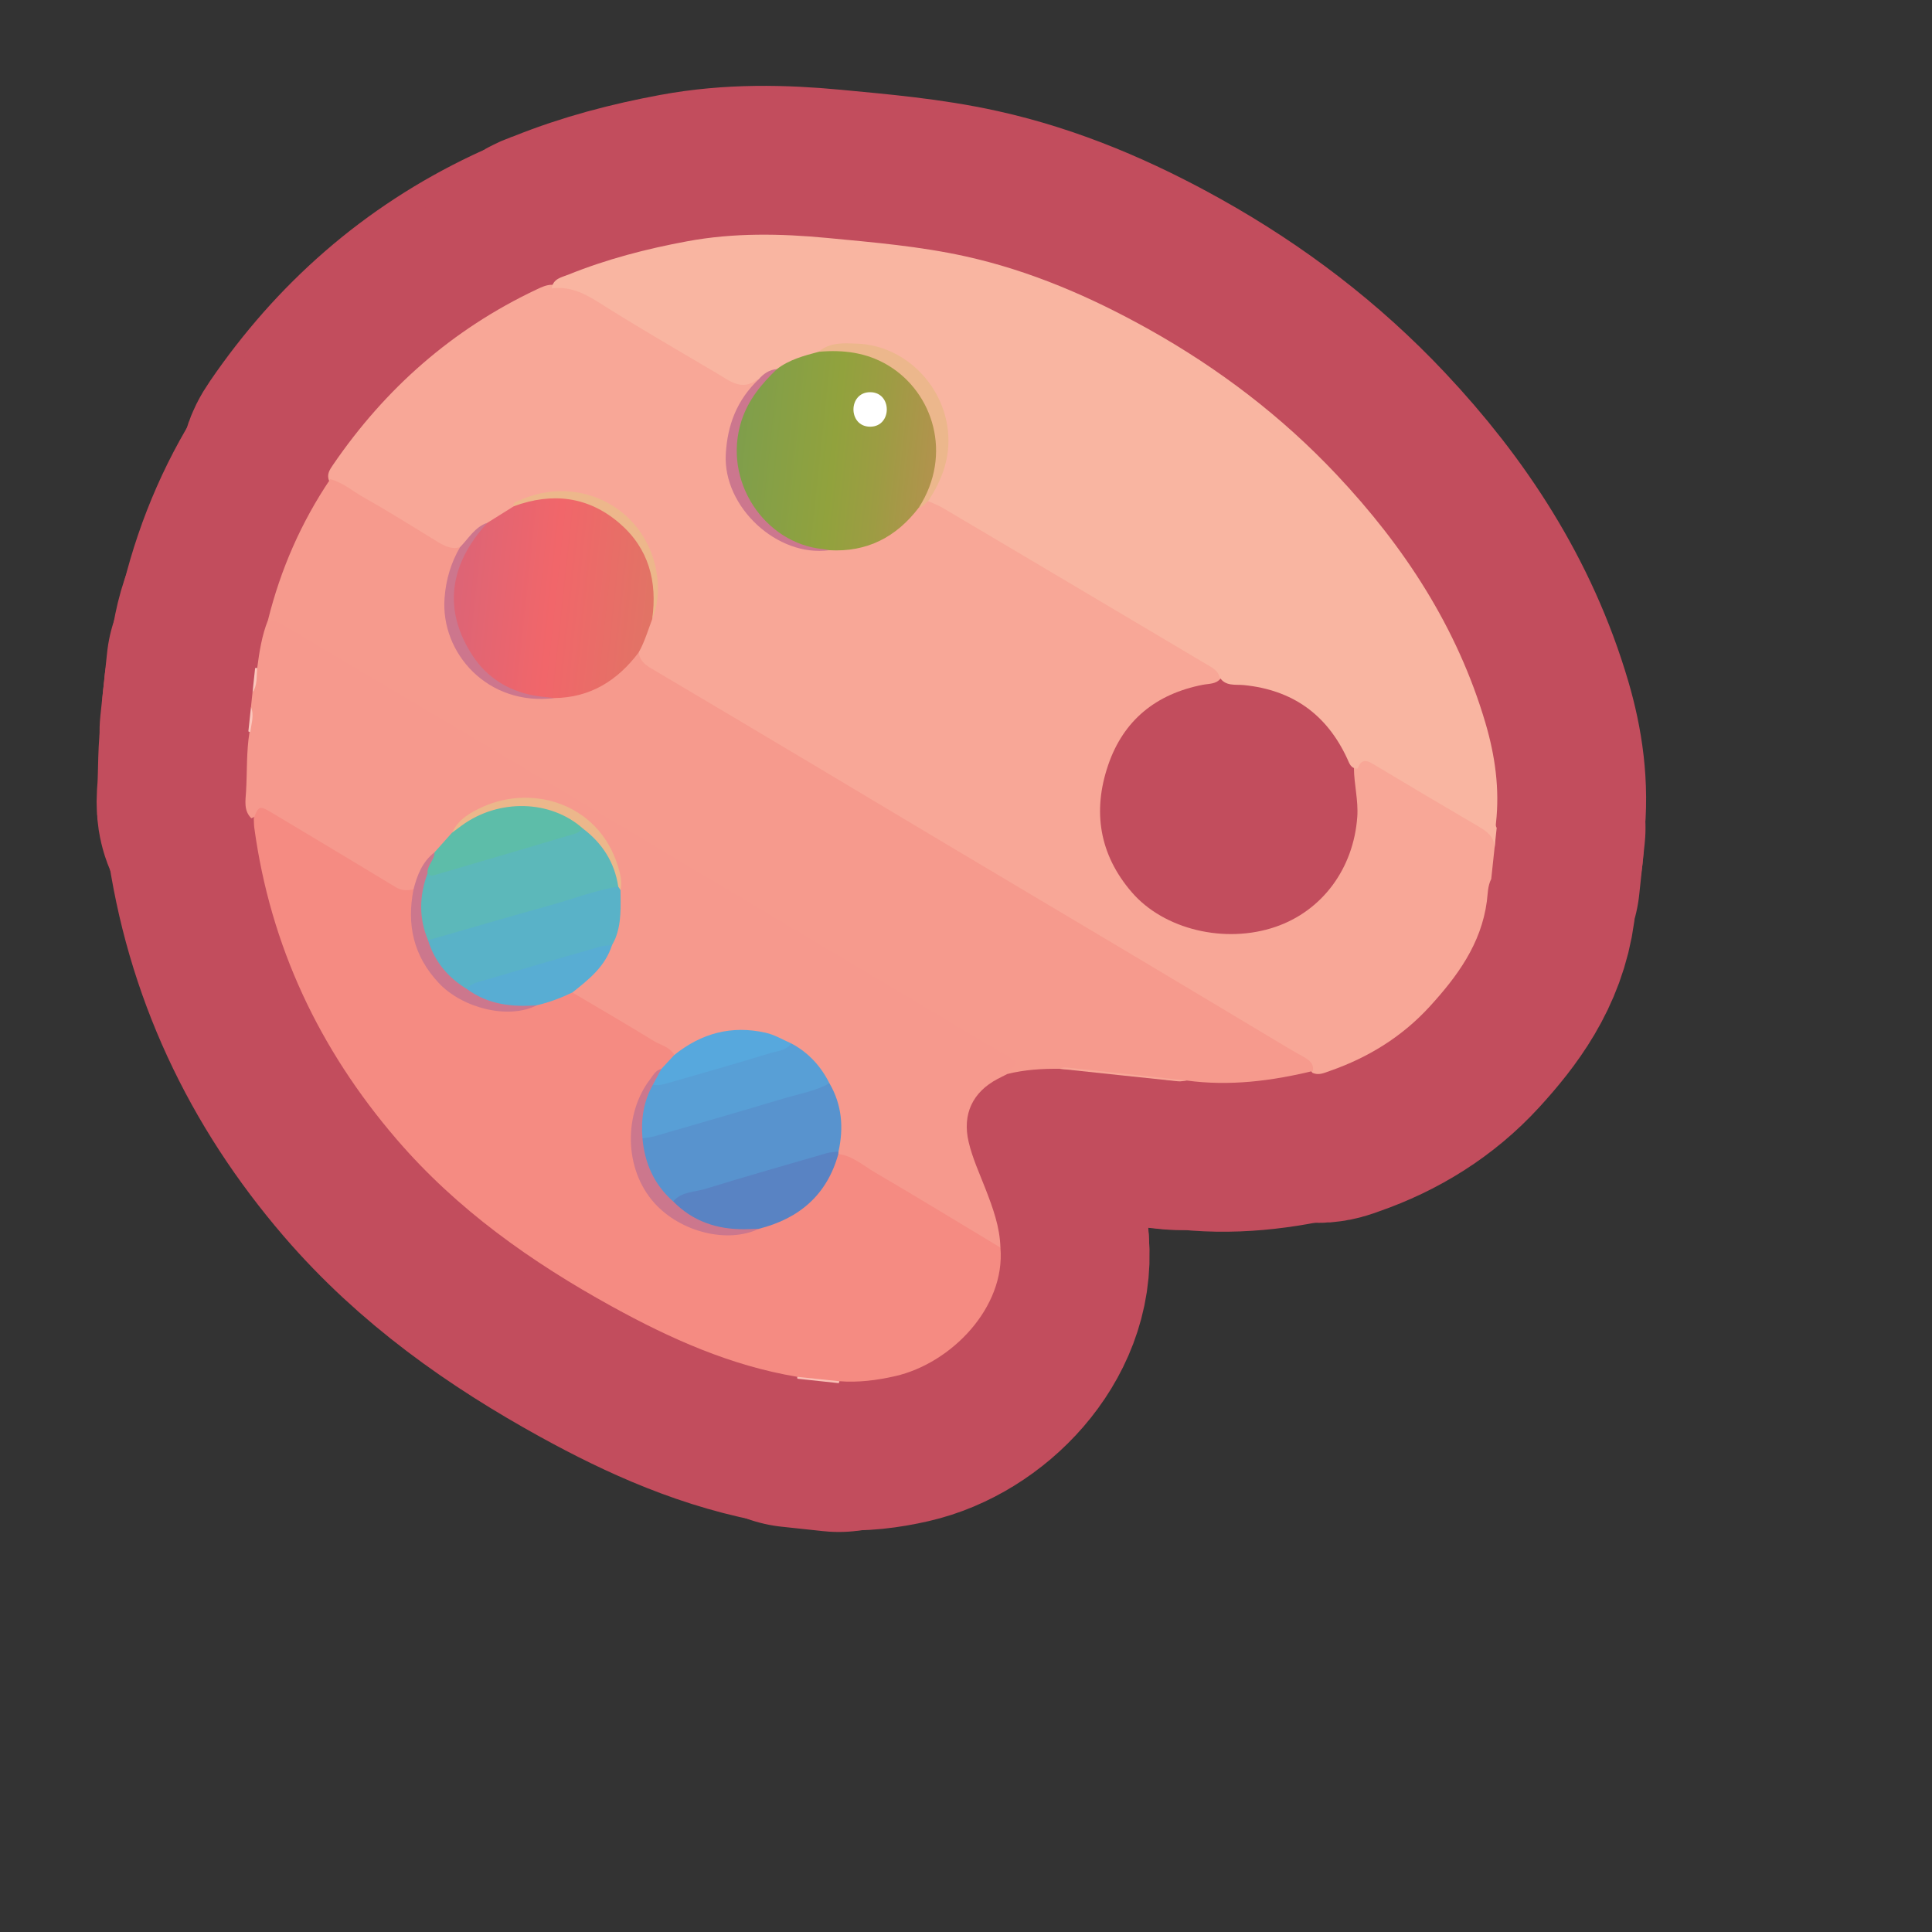 <?xml version="1.0" encoding="UTF-8"?>
<svg id="Pattern" xmlns="http://www.w3.org/2000/svg" width="280" height="280" xmlns:xlink="http://www.w3.org/1999/xlink" viewBox="0 0 280 280">
  <rect x="0" y="0" width="280" height="280" fill="#333333" stroke="none"/>
  <defs>
    <linearGradient id="C4" x1="100.491" y1="65.864" x2="130.781" y2="65.864" gradientTransform="translate(13.251 -12.712) rotate(6.1)" gradientUnits="userSpaceOnUse">
      <stop offset="0" stop-color="#7e9e4c"/>
      <stop offset=".488" stop-color="#91a23d"/>
      <stop offset=".713" stop-color="#9d9c43"/>
      <stop offset="1" stop-color="#b4924e"/>
    </linearGradient>
    <linearGradient id="AC78" x1="62.112" y1="91.47" x2="91.848" y2="91.47" gradientTransform="translate(13.251 -12.712) rotate(6.1)" gradientUnits="userSpaceOnUse">
      <stop offset="0" stop-color="#dc6476"/>
      <stop offset=".5" stop-color="#f1666a"/>
      <stop offset="1" stop-color="#e17465"/>
    </linearGradient>
  </defs>
  <a xlink:href="https://www.notion.so/dmmnotes/images-d907be08547d4f08987667c1222a60f1?pvs=4">
    <g>
      <g>
        <path d="M216.61,122.803l-.49,4.588c-.526,1.017-.493,2.175-.636,3.247-.821,6.179-4.312,10.903-8.317,15.275-3.965,4.327-8.868,7.36-14.427,9.291-.825.286-1.65.705-2.556.26-.486-.845-1.25-1.365-2.071-1.856-11.961-7.152-23.933-14.286-35.911-21.409-13.045-7.756-26.071-15.543-39.118-23.295-6.244-3.71-12.508-7.386-18.71-11.168-1.265-.771-2.293-1.678-2.339-3.3.391-1.724,1.268-3.274,1.761-4.962,1.971-4.602,1.054-8.791-1.97-12.571-3.682-4.603-9.914-6.299-15.138-4.276-.675.261-1.288.584-1.779,1.119-1.288.97-2.634,1.853-4.053,2.623-1.825.597-2.634,2.456-4.194,3.384-1.001.423-1.982.316-2.883-.229-5.142-3.105-10.374-6.06-15.464-9.251-.251-.157-.461-.366-.624-.617-.385-.905.112-1.614.573-2.289,7.566-11.065,17.289-19.633,29.438-25.385.744-.352,1.493-.727,2.355-.712,3.803-.878,6.459,1.591,9.342,3.279,5.387,3.155,10.733,6.379,16.1,9.566,1.035.615,2.017,1.199,3.275.523.412-.221.93-.095,1.283.32.227.803-.453,1.174-.846,1.629-5.108,5.922-4.358,16.293,3.3,20.867,2.331,1.393,4.838,2.1,7.582,1.601,4.841.248,8.787-1.54,11.909-5.218.265-.313.573-.586.923-.808.581-.239,1.017-.772,1.683-.84,1.568.022,2.789.932,4.039,1.681,12.158,7.282,24.369,14.476,36.519,21.773.963.578,2.218,1.101,1.742,2.679-.668.854-1.69.748-2.594.924-6.76,1.32-11.497,5.12-13.721,11.658-2.279,6.698-1.26,12.958,3.421,18.394,4.691,5.449,13.556,7.526,20.847,5.028,6.766-2.318,11.305-8.446,11.844-15.938.171-2.372-.46-4.679-.484-7.033.822-1.697,1.51-1.972,3.188-1.233,1.842.811,3.459,2.014,5.184,3.028,3.199,1.879,6.362,3.822,9.586,5.657,1.601.911,2.714,1.997,2.432,3.996Z" fill="none" stroke="#c24d5d" stroke-linecap="round" stroke-linejoin="round" stroke-width="43.134"/>
        <path d="M109.93,54.995c-.059-.002-.138-.031-.174-.003-2.239,1.74-4.018.197-5.815-.865-5.781-3.413-11.599-6.77-17.267-10.362-2.128-1.348-4.184-2.289-6.712-1.966.174-1.427,1.448-1.608,2.422-2.002,5.554-2.243,11.314-3.736,17.206-4.828,6.752-1.251,13.509-1.128,20.282-.484,6.702.638,13.429,1.206,20.013,2.659,9.418,2.079,18.196,5.878,26.585,10.566,10.125,5.659,19.27,12.614,27.235,21.075,9.815,10.426,17.494,22.14,21.577,35.999,1.397,4.741,2.081,9.568,1.524,14.519-.027.236-.047.468.106.675l-.302,2.823c-.068-1.546-1.102-2.302-2.314-3.01-5.139-3.005-10.259-6.042-15.362-9.106-1.077-.647-1.752-.51-2.157.697-1.006.061-1.219-.766-1.523-1.424-2.964-6.418-7.937-9.967-14.986-10.67-1.213-.121-2.659.223-3.51-1.128-.232-.972-1.05-1.38-1.801-1.827-6.286-3.741-12.579-7.469-18.871-11.2-6.495-3.851-12.987-7.707-19.492-11.543-.656-.387-1.386-.648-2.082-.968-.33-.649.111-1.12.377-1.632,2.508-4.823,2.589-9.707-.315-14.293-2.84-4.486-7.245-6.409-12.519-6.254-1.099.032-2.226.245-3.15.972-1.98.892-4.122,1.404-6.005,2.535-1.083.082-1.87,1.01-2.97,1.045Z" fill="none" stroke="#c24d5d" stroke-linecap="round" stroke-linejoin="round" stroke-width="43.134"/>
        <path d="M37.275,96.806c.315-2.353.671-4.697,1.558-6.922,1.066-.866,2.008-.239,2.937.271,3.679,2.019,7.239,4.241,10.842,6.389,11.976,7.144,23.96,14.276,35.946,21.404,8.988,5.345,17.975,10.693,26.949,16.062,10.089,6.037,20.227,11.994,30.288,18.079.303.183.622.344.911.549,1.448,1.027,1.396,1.711-.174,2.529-.209.109-.355.309-.524.475-.47.238-.943.47-1.41.715-3.653,1.917-5.155,5.134-4.215,9.143.554,2.359,1.574,4.559,2.446,6.81,1.063,2.745,2.084,5.508,2.159,8.506-.681.346-1.262.036-1.825-.298-7.097-4.212-14.148-8.502-21.291-12.637-.206-.119-.377-.281-.532-.462-.111-.152-.184-.322-.224-.506-.224-.877-.067-1.754-.009-2.634.156-2.344-.371-4.559-1.308-6.69-1.428-2.391-3.157-4.496-5.625-5.897-4.409-1.896-8.803-2.386-13.228-.008-1.015.545-1.807,1.567-3.108,1.543-2.206-.747-4.026-2.191-6.007-3.344-2.446-1.423-4.923-2.794-7.291-4.346-.638-.418-1.331-.782-1.67-1.53-.161-1.22.791-1.749,1.535-2.362,1.702-1.402,3.06-3.041,3.813-5.139.949-2.404,1.022-4.925,1.003-7.457.552-3.398-1.022-6.09-3.116-8.442-4.13-4.64-11.532-5.75-16.931-2.677-1.227.698-2.332,1.592-3.01,2.893-.716,1.218-1.757,2.146-2.775,3.095-1.188.9-1.892,2.129-2.386,3.502-.213.594-.321,1.239-.819,1.697-1.341.982-2.557.425-3.778-.292-5.245-3.081-10.458-6.215-15.68-9.335-1.362-.814-2.617-1.763-4.299-.897-1.132-1.103-.848-2.557-.77-3.848.175-2.879.034-5.778.503-8.639.03-1.214.468-2.404.21-3.635l.226-2.118c.566-1.117.201-2.413.678-3.547Z" fill="none" stroke="#c24d5d" stroke-linecap="round" stroke-linejoin="round" stroke-width="43.134"/>
        <path d="M115.568,199.815c-.026-.09-.036-.182-.03-.276,1.561-1.055,4.784-.718,6.113.641-.02.095-.048.187-.083.277l-6-.641Z" fill="none" stroke="#c24d5d" stroke-linecap="round" stroke-linejoin="round" stroke-width="43.134"/>
        <path d="M37.275,96.806c-.121,1.202.07,2.465-.678,3.547l.377-3.529c.099-.027.199-.033.301-.018Z" fill="none" stroke="#c24d5d" stroke-linecap="round" stroke-linejoin="round" stroke-width="43.134"/>
        <path d="M36.28,106.084c-.102-.006-.197-.034-.285-.084l.377-3.529c.505,1.218.037,2.411-.092,3.613Z" fill="none" stroke="#c24d5d" stroke-linecap="round" stroke-linejoin="round" stroke-width="43.134"/>
        <path d="M146.008,155.642c.061-.226.056-.593.193-.658,1.978-.93.817-1.338-.241-1.956-4.636-2.709-9.237-5.478-13.852-8.224-10.851-6.459-21.705-12.91-32.551-19.378-7.501-4.473-14.981-8.982-22.485-13.45-9.024-5.373-18.065-10.718-27.097-16.078-2.893-1.716-5.793-3.421-8.664-5.174-.779-.476-1.565-.815-2.477-.84,1.82-7.338,4.8-14.164,9.028-20.438,1.865.482,3.298,1.78,4.928,2.691,3.592,2.007,7.069,4.219,10.587,6.358,1.021.62,2.042,1.185,3.301.798.512.601.053,1.086-.177,1.611-3.075,7.023-.877,14.524,5.534,18.294,2.551,1.5,5.355,1.622,8.211,1.289,4.271-.126,7.789-1.83,10.618-5.021.435-.49.807-1.209,1.692-.894.165,1.002.735,1.652,1.614,2.171,8.025,4.743,16.034,9.514,24.041,14.287,5.981,3.565,11.949,7.151,17.931,10.714,9.377,5.586,18.766,11.153,28.141,16.743,7.501,4.472,14.987,8.968,22.483,13.45.708.424,1.432.822,2.151,1.227.804.452,1.514.964,1.37,2.048-6.029,1.464-12.112,2.225-18.315,1.385-1.771.182-3.496-.255-5.241-.404-4.386-.374-8.743-1.053-13.143-1.294-2.554-.031-5.089.13-7.58.745Z" fill="none" stroke="#c24d5d" stroke-linecap="round" stroke-linejoin="round" stroke-width="43.134"/>
        <path d="M112.598,53.493c1.792-1.384,3.927-1.941,6.057-2.509,5.561-1.819,11.741.61,15.303,6.013,3.329,5.05,3.227,11.603-.248,16.109-.146.189-.292.369-.533.438-3.266,4.297-7.525,6.513-12.991,6.196-11.119.007-17.266-11.679-12.536-20.889,1.125-2.191,2.651-4.172,4.948-5.359Z" fill="none" stroke="#c24d5d" stroke-linecap="round" stroke-linejoin="round" stroke-width="43.134"/>
        <path d="M92.554,94.571c-3.059,4.051-6.973,6.522-12.185,6.597-9.348.249-14.513-5.964-15.115-12.703-.455-5.093,1.092-9.535,5.395-12.706,1.277-.799,2.554-1.598,3.831-2.397,3.426-2.06,7.108-2.104,10.729-.917,7.452,2.442,11.201,9.582,9.307,17.303-.611,1.625-1.101,3.3-1.963,4.823Z" fill="none" stroke="#c24d5d" stroke-linecap="round" stroke-linejoin="round" stroke-width="43.134"/>
        <path d="M133.177,73.544c4.925-7.685,2.069-16.662-4.457-20.588-3.127-1.881-6.519-2.289-10.065-1.972,1.626-1.435,3.679-1.247,5.556-1.181,6.83.24,12.512,5.915,13.177,12.707.372,3.807-.849,7.046-2.876,10.112-.446.307-.714.869-1.335.922Z" fill="none" stroke="#c24d5d" stroke-linecap="round" stroke-linejoin="round" stroke-width="43.134"/>
        <path d="M112.598,53.493c-2.22,2.133-4.136,4.42-5.126,7.456-2.842,8.722,3.36,17.852,11.846,18.633.292.027.579.104.868.157-7.576,1.054-15.396-6.305-15.002-13.869.225-4.305,1.642-7.914,4.746-10.876.71-.818,1.546-1.415,2.667-1.502Z" fill="none" stroke="#c24d5d" stroke-linecap="round" stroke-linejoin="round" stroke-width="43.134"/>
        <path d="M70.65,75.758c-5.648,6.124-6.437,12.8-2.103,19.34,2.036,3.073,5.016,4.95,8.66,5.67,1.041.206,2.109.27,3.164.399-9.706,1.222-16.558-6.556-15.941-14.523.206-2.652.919-5.078,2.247-7.352,1.248-1.264,2.144-2.923,3.973-3.534Z" fill="none" stroke="#c24d5d" stroke-linecap="round" stroke-linejoin="round" stroke-width="43.134"/>
        <path d="M94.517,89.747c.774-5.452-.487-10.275-4.757-13.936-4.537-3.89-9.731-4.471-15.28-2.449-.201-.523.241-.575.538-.717,8.992-4.27,19.104,1.22,20.24,11.05.235,2.033.071,4.104-.741,6.052Z" fill="none" stroke="#c24d5d" stroke-linecap="round" stroke-linejoin="round" stroke-width="43.134"/>
        <path d="M121.651,200.179c-2.038-.214-4.075-.427-6.113-.641-9.631-1.608-18.399-5.535-26.855-10.196-11.659-6.426-22.436-14.032-31.19-24.215-11.221-13.052-18.293-28.007-20.634-45.122-.064-.464-.054-.938-.079-1.408.648-1.784.882-1.854,2.47-.899,6.048,3.637,12.115,7.243,18.146,10.908.857.521,1.661.453,2.534.293.761.554.639,1.356.51,2.098-1.185,6.851,4.105,13.751,11.797,15.02,1.678.277,3.529.139,5.109-.865,1.336-.564,2.766-.849,4.117-1.377.487-.19,1.009-.301,1.49.063,3.928,2.328,7.881,4.617,11.768,7.011,1.023.63,2.353.856,3.005,2.042.261,1.382-.876,1.891-1.636,2.639-1.688,1.072-2.699,2.701-3.203,4.532-2.806,10.182,3.012,17.088,11.764,18.371,1.665.244,3.416-.015,4.952-.928,3.382-1.096,6.595-2.429,8.805-5.46.809-1.11,1.367-2.312,1.895-3.551.24-.562.291-1.32,1.196-1.253,2.079.276,3.611,1.681,5.315,2.677,6.097,3.566,12.123,7.253,18.175,10.894.744,8.656-7.113,16.773-15.256,18.628-2.66.606-5.346.95-8.081.736Z" fill="none" stroke="#c24d5d" stroke-linecap="round" stroke-linejoin="round" stroke-width="43.134"/>
        <path d="M153.588,154.897c.498-.284,1.03-.178,1.552-.122,5.611.604,11.221,1.213,16.832,1.82-.402.043-.811.158-1.205.117-5.728-.593-11.453-1.206-17.179-1.815Z" fill="none" stroke="#c24d5d" stroke-linecap="round" stroke-linejoin="round" stroke-width="43.134"/>
        <path d="M120.205,156.99c1.825,3.116,2.083,6.44,1.319,9.9-1.939,1.513-4.369,1.726-6.605,2.398-5.766,1.734-11.53,3.484-17.346,5.056-.561.019-1.052-.189-1.429-.573-2.091-2.127-3.158-4.742-3.556-7.655-.064-.468.112-.926.42-1.308,1.783-1.265,3.958-1.448,5.963-2.067,6.186-1.911,12.427-3.643,18.631-5.499.86-.257,1.715-.39,2.604-.253Z" fill="none" stroke="#c24d5d" stroke-linecap="round" stroke-linejoin="round" stroke-width="43.134"/>
        <path d="M89.93,128.982c.015,2.384.163,4.784-.764,7.065-.13.32-.312.62-.47.929-.876.748-1.942,1.059-3.023,1.368-5.992,1.716-11.986,3.427-17.935,5.295-2.989-.54-6.343-4.833-5.88-7.52.532-.604,1.25-.852,1.997-1.072,7.594-2.241,15.21-4.406,22.797-6.673.934-.279,1.91-.753,2.907-.132.213.202.263.485.371.74Z" fill="none" stroke="#c24d5d" stroke-linecap="round" stroke-linejoin="round" stroke-width="43.134"/>
        <path d="M120.205,156.99c-2.025,1.145-4.313,1.517-6.499,2.172-6.275,1.881-12.571,3.695-18.863,5.518-.559.162-1.154.196-1.732.29-.673-.253-.801-.82-.77-1.432.116-2.317.505-4.556,1.957-6.468,6.737-2.143,13.472-4.304,20.384-5.849,2.476,1.315,4.272,3.281,5.524,5.769Z" fill="none" stroke="#c24d5d" stroke-linecap="round" stroke-linejoin="round" stroke-width="43.134"/>
        <path d="M97.567,174.122c1.214-1.451,3.073-1.331,4.652-1.818,5.833-1.799,11.706-3.471,17.57-5.169.556-.161,1.156-.167,1.736-.245-.009.118-.017.235-.026.353-1.641,5.928-5.649,9.348-11.482,10.834-3.977.915-7.754.613-11.174-1.843-.724-.52-1.454-1.045-1.276-2.113Z" fill="none" stroke="#c24d5d" stroke-linecap="round" stroke-linejoin="round" stroke-width="43.134"/>
        <path d="M62.98,123.519c.844-.946,1.688-1.891,2.532-2.837,3.415-3.679,7.637-5.02,12.543-4.245,1.913.302,3.778.81,5.394,1.978.579.419,1.173.798,1.274,1.587-.13,1.168-1.048,1.463-1.961,1.753-6.183,1.968-12.449,3.655-18.667,5.507-.893.266-1.887.508-2.488-.617-.184-1.323.873-2.102,1.372-3.126Z" fill="none" stroke="#c24d5d" stroke-linecap="round" stroke-linejoin="round" stroke-width="43.134"/>
        <path d="M67.685,143.346c.547-.814,1.473-.97,2.297-1.214,5.648-1.673,11.308-3.305,16.971-4.927.557-.16,1.161-.157,1.743-.23-.971,3.077-3.348,4.979-5.743,6.864-1.658.792-3.366,1.444-5.161,1.852-2.833.818-5.621.665-8.334-.471-.833-.349-1.824-.645-1.772-1.874Z" fill="none" stroke="#c24d5d" stroke-linecap="round" stroke-linejoin="round" stroke-width="43.134"/>
        <path d="M114.681,151.221c-.762,1.082-2.052,1.097-3.131,1.428-4.929,1.512-9.89,2.92-14.845,4.348-.673.194-1.366.362-2.082.206-.229-1.112.591-1.658,1.237-2.299.622-.67,1.243-1.34,1.865-2.01,3.91-3.138,8.276-4.344,13.237-3.223,1.347.304,2.486,1.019,3.719,1.55Z" fill="none" stroke="#c24d5d" stroke-linecap="round" stroke-linejoin="round" stroke-width="43.134"/>
        <path d="M67.685,143.346c3.032,2.233,6.49,2.629,10.106,2.346-4.083,2.101-10.777.435-14.21-3.237-3.674-3.929-4.654-8.439-3.652-13.554.531-2.069,1.279-4.016,3.051-5.381.01,1.135-1.116,1.892-1.02,3.056.371,1.383.26,2.792-.032,4.143-.407,1.88.798,3.691.108,5.548.954,3.101,2.888,5.42,5.649,7.08Z" fill="none" stroke="#c24d5d" stroke-linecap="round" stroke-linejoin="round" stroke-width="43.134"/>
        <path d="M84.48,120.08c-4.661-4.168-12.187-4.362-17.547-.451-.476.347-.947.701-1.42,1.053.908-1.952,2.696-2.955,4.49-3.762,7.435-3.345,17.422-.31,19.829,9.608.198.814.267,1.627.098,2.453-.109-.158-.218-.317-.328-.475-.33-.403-.753-.737-.901-1.272-.594-2.146-1.932-3.84-3.359-5.475-.43-.492-.798-1.005-.861-1.679Z" fill="none" stroke="#c24d5d" stroke-linecap="round" stroke-linejoin="round" stroke-width="43.134"/>
        <path d="M95.861,154.904c-.412.766-.824,1.533-1.237,2.299-1.364,2.422-1.745,5.035-1.513,7.767.318,3.619,1.691,6.724,4.456,9.151,2.842,2.893,6.357,4.064,10.339,4.026.703-.007,1.406-.045,2.11-.07-4.596,2.192-11.365.482-15.133-3.678-4.565-5.04-4.42-13.099-.669-17.973.452-.587.805-1.334,1.646-1.523Z" fill="none" stroke="#c24d5d" stroke-linecap="round" stroke-linejoin="round" stroke-width="43.134"/>
        <path d="M84.48,120.08c2.818,2.134,4.598,4.898,5.122,8.426-3.393.527-6.588,1.788-9.876,2.7-5.909,1.639-11.794,3.369-17.689,5.061-1.356-3.22-1.274-6.451-.076-9.691.377.498.872.29,1.303.164,6.746-1.972,13.489-3.955,20.225-5.962.367-.109.663-.459.992-.697Z" fill="none" stroke="#c24d5d" stroke-linecap="round" stroke-linejoin="round" stroke-width="43.134"/>
      </g>
      <g>
        <path d="M216.61,122.803l-.49,4.588c-.526,1.017-.493,2.175-.636,3.247-.821,6.179-4.312,10.903-8.317,15.275-3.965,4.327-8.868,7.36-14.427,9.291-.825.286-1.65.705-2.556.26-.486-.845-1.25-1.365-2.071-1.856-11.961-7.152-23.933-14.286-35.911-21.409-13.045-7.756-26.071-15.543-39.118-23.295-6.244-3.71-12.508-7.386-18.71-11.168-1.265-.771-2.293-1.678-2.339-3.3.391-1.724,1.268-3.274,1.761-4.962,1.971-4.602,1.054-8.791-1.97-12.571-3.682-4.603-9.914-6.299-15.138-4.276-.675.261-1.288.584-1.779,1.119-1.288.97-2.634,1.853-4.053,2.623-1.825.597-2.634,2.456-4.194,3.384-1.001.423-1.982.316-2.883-.229-5.142-3.105-10.374-6.06-15.464-9.251-.251-.157-.461-.366-.624-.617-.385-.905.112-1.614.573-2.289,7.566-11.065,17.289-19.633,29.438-25.385.744-.352,1.493-.727,2.355-.712,3.803-.878,6.459,1.591,9.342,3.279,5.387,3.155,10.733,6.379,16.1,9.566,1.035.615,2.017,1.199,3.275.523.412-.221.93-.095,1.283.32.227.803-.453,1.174-.846,1.629-5.108,5.922-4.358,16.293,3.3,20.867,2.331,1.393,4.838,2.1,7.582,1.601,4.841.248,8.787-1.54,11.909-5.218.265-.313.573-.586.923-.808.581-.239,1.017-.772,1.683-.84,1.568.022,2.789.932,4.039,1.681,12.158,7.282,24.369,14.476,36.519,21.773.963.578,2.218,1.101,1.742,2.679-.668.854-1.69.748-2.594.924-6.76,1.32-11.497,5.12-13.721,11.658-2.279,6.698-1.26,12.958,3.421,18.394,4.691,5.449,13.556,7.526,20.847,5.028,6.766-2.318,11.305-8.446,11.844-15.938.171-2.372-.46-4.679-.484-7.033.822-1.697,1.51-1.972,3.188-1.233,1.842.811,3.459,2.014,5.184,3.028,3.199,1.879,6.362,3.822,9.586,5.657,1.601.911,2.714,1.997,2.432,3.996Z" fill="#f8a797" stroke-width="0"/>
        <path d="M109.93,54.995c-.059-.002-.138-.031-.174-.003-2.239,1.74-4.018.197-5.815-.865-5.781-3.413-11.599-6.77-17.267-10.362-2.128-1.348-4.184-2.289-6.712-1.966.174-1.427,1.448-1.608,2.422-2.002,5.554-2.243,11.314-3.736,17.206-4.828,6.752-1.251,13.509-1.128,20.282-.484,6.702.638,13.429,1.206,20.013,2.659,9.418,2.079,18.196,5.878,26.585,10.566,10.125,5.659,19.27,12.614,27.235,21.075,9.815,10.426,17.494,22.14,21.577,35.999,1.397,4.741,2.081,9.568,1.524,14.519-.027.236-.047.468.106.675l-.302,2.823c-.068-1.546-1.102-2.302-2.314-3.01-5.139-3.005-10.259-6.042-15.362-9.106-1.077-.647-1.752-.51-2.157.697-1.006.061-1.219-.766-1.523-1.424-2.964-6.418-7.937-9.967-14.986-10.67-1.213-.121-2.659.223-3.51-1.128-.232-.972-1.05-1.38-1.801-1.827-6.286-3.741-12.579-7.469-18.871-11.2-6.495-3.851-12.987-7.707-19.492-11.543-.656-.387-1.386-.648-2.082-.968-.33-.649.111-1.12.377-1.632,2.508-4.823,2.589-9.707-.315-14.293-2.84-4.486-7.245-6.409-12.519-6.254-1.099.032-2.226.245-3.15.972-1.98.892-4.122,1.404-6.005,2.535-1.083.082-1.87,1.01-2.97,1.045Z" fill="#f9b5a1" stroke-width="0"/>
        <path d="M37.275,96.806c.315-2.353.671-4.697,1.558-6.922,1.066-.866,2.008-.239,2.937.271,3.679,2.019,7.239,4.241,10.842,6.389,11.976,7.144,23.96,14.276,35.946,21.404,8.988,5.345,17.975,10.693,26.949,16.062,10.089,6.037,20.227,11.994,30.288,18.079.303.183.622.344.911.549,1.448,1.027,1.396,1.711-.174,2.529-.209.109-.355.309-.524.475-.47.238-.943.47-1.41.715-3.653,1.917-5.155,5.134-4.215,9.143.554,2.359,1.574,4.559,2.446,6.81,1.063,2.745,2.084,5.508,2.159,8.506-.681.346-1.262.036-1.825-.298-7.097-4.212-14.148-8.502-21.291-12.637-.206-.119-.377-.281-.532-.462-.111-.152-.184-.322-.224-.506-.224-.877-.067-1.754-.009-2.634.156-2.344-.371-4.559-1.308-6.69-1.428-2.391-3.157-4.496-5.625-5.897-4.409-1.896-8.803-2.386-13.228-.008-1.015.545-1.807,1.567-3.108,1.543-2.206-.747-4.026-2.191-6.007-3.344-2.446-1.423-4.923-2.794-7.291-4.346-.638-.418-1.331-.782-1.67-1.53-.161-1.22.791-1.749,1.535-2.362,1.702-1.402,3.06-3.041,3.813-5.139.949-2.404,1.022-4.925,1.003-7.457.552-3.398-1.022-6.09-3.116-8.442-4.13-4.64-11.532-5.75-16.931-2.677-1.227.698-2.332,1.592-3.01,2.893-.716,1.218-1.757,2.146-2.775,3.095-1.188.9-1.892,2.129-2.386,3.502-.213.594-.321,1.239-.819,1.697-1.341.982-2.557.425-3.778-.292-5.245-3.081-10.458-6.215-15.68-9.335-1.362-.814-2.617-1.763-4.299-.897-1.132-1.103-.848-2.557-.77-3.848.175-2.879.034-5.778.503-8.639.03-1.214.468-2.404.21-3.635l.226-2.118c.566-1.117.201-2.413.678-3.547Z" fill="#f6998d" stroke-width="0"/>
        <path d="M115.568,199.815c-.026-.09-.036-.182-.03-.276,1.561-1.055,4.784-.718,6.113.641-.02.095-.048.187-.083.277l-6-.641Z" fill="#fabfb5" stroke-width="0"/>
        <path d="M37.275,96.806c-.121,1.202.07,2.465-.678,3.547l.377-3.529c.099-.027.199-.033.301-.018Z" fill="#fbc7bc" stroke-width="0"/>
        <path d="M36.28,106.084c-.102-.006-.197-.034-.285-.084l.377-3.529c.505,1.218.037,2.411-.092,3.613Z" fill="#fbc7bc" stroke-width="0"/>
        <path d="M146.008,155.642c.061-.226.056-.593.193-.658,1.978-.93.817-1.338-.241-1.956-4.636-2.709-9.237-5.478-13.852-8.224-10.851-6.459-21.705-12.91-32.551-19.378-7.501-4.473-14.981-8.982-22.485-13.45-9.024-5.373-18.065-10.718-27.097-16.078-2.893-1.716-5.793-3.421-8.664-5.174-.779-.476-1.565-.815-2.477-.84,1.82-7.338,4.8-14.164,9.028-20.438,1.865.482,3.298,1.78,4.928,2.691,3.592,2.007,7.069,4.219,10.587,6.358,1.021.62,2.042,1.185,3.301.798.512.601.053,1.086-.177,1.611-3.075,7.023-.877,14.524,5.534,18.294,2.551,1.5,5.355,1.622,8.211,1.289,4.271-.126,7.789-1.83,10.618-5.021.435-.49.807-1.209,1.692-.894.165,1.002.735,1.652,1.614,2.171,8.025,4.743,16.034,9.514,24.041,14.287,5.981,3.565,11.949,7.151,17.931,10.714,9.377,5.586,18.766,11.153,28.141,16.743,7.501,4.472,14.987,8.968,22.483,13.45.708.424,1.432.822,2.151,1.227.804.452,1.514.964,1.37,2.048-6.029,1.464-12.112,2.225-18.315,1.385-1.771.182-3.496-.255-5.241-.404-4.386-.374-8.743-1.053-13.143-1.294-2.554-.031-5.089.13-7.58.745Z" fill="#f69a8d" stroke-width="0"/>
        <path d="M112.598,53.493c1.792-1.384,3.927-1.941,6.057-2.509,5.561-1.819,11.741.61,15.303,6.013,3.329,5.05,3.227,11.603-.248,16.109-.146.189-.292.369-.533.438-3.266,4.297-7.525,6.513-12.991,6.196-11.119.007-17.266-11.679-12.536-20.889,1.125-2.191,2.651-4.172,4.948-5.359Z" fill="url(#C4)" stroke-width="0"/>
        <path d="M92.554,94.571c-3.059,4.051-6.973,6.522-12.185,6.597-9.348.249-14.513-5.964-15.115-12.703-.455-5.093,1.092-9.535,5.395-12.706,1.277-.799,2.554-1.598,3.831-2.397,3.426-2.06,7.108-2.104,10.729-.917,7.452,2.442,11.201,9.582,9.307,17.303-.611,1.625-1.101,3.3-1.963,4.823Z" fill="url(#AC78)" stroke-width="0"/>
        <path d="M133.177,73.544c4.925-7.685,2.069-16.662-4.457-20.588-3.127-1.881-6.519-2.289-10.065-1.972,1.626-1.435,3.679-1.247,5.556-1.181,6.83.24,12.512,5.915,13.177,12.707.372,3.807-.849,7.046-2.876,10.112-.446.307-.714.869-1.335.922Z" fill="#ecb78c" stroke-width="0"/>
        <path d="M112.598,53.493c-2.22,2.133-4.136,4.42-5.126,7.456-2.842,8.722,3.36,17.852,11.846,18.633.292.027.579.104.868.157-7.576,1.054-15.396-6.305-15.002-13.869.225-4.305,1.642-7.914,4.746-10.876.71-.818,1.546-1.415,2.667-1.502Z" fill="#cc778e" stroke-width="0"/>
        <path d="M70.65,75.758c-5.648,6.124-6.437,12.8-2.103,19.34,2.036,3.073,5.016,4.95,8.66,5.67,1.041.206,2.109.27,3.164.399-9.706,1.222-16.558-6.556-15.941-14.523.206-2.652.919-5.078,2.247-7.352,1.248-1.264,2.144-2.923,3.973-3.534Z" fill="#cd768d" stroke-width="0"/>
        <path d="M94.517,89.747c.774-5.452-.487-10.275-4.757-13.936-4.537-3.89-9.731-4.471-15.28-2.449-.201-.523.241-.575.538-.717,8.992-4.27,19.104,1.22,20.24,11.05.235,2.033.071,4.104-.741,6.052Z" fill="#edb78b" stroke-width="0"/>
        <path d="M121.651,200.179c-2.038-.214-4.075-.427-6.113-.641-9.631-1.608-18.399-5.535-26.855-10.196-11.659-6.426-22.436-14.032-31.19-24.215-11.221-13.052-18.293-28.007-20.634-45.122-.064-.464-.054-.938-.079-1.408.648-1.784.882-1.854,2.47-.899,6.048,3.637,12.115,7.243,18.146,10.908.857.521,1.661.453,2.534.293.761.554.639,1.356.51,2.098-1.185,6.851,4.105,13.751,11.797,15.02,1.678.277,3.529.139,5.109-.865,1.336-.564,2.766-.849,4.117-1.377.487-.19,1.009-.301,1.49.063,3.928,2.328,7.881,4.617,11.768,7.011,1.023.63,2.353.856,3.005,2.042.261,1.382-.876,1.891-1.636,2.639-1.688,1.072-2.699,2.701-3.203,4.532-2.806,10.182,3.012,17.088,11.764,18.371,1.665.244,3.416-.015,4.952-.928,3.382-1.096,6.595-2.429,8.805-5.46.809-1.11,1.367-2.312,1.895-3.551.24-.562.291-1.32,1.196-1.253,2.079.276,3.611,1.681,5.315,2.677,6.097,3.566,12.123,7.253,18.175,10.894.744,8.656-7.113,16.773-15.256,18.628-2.66.606-5.346.95-8.081.736Z" fill="#f58b82" stroke-width="0"/>
        <path d="M153.588,154.897c.498-.284,1.03-.178,1.552-.122,5.611.604,11.221,1.213,16.832,1.82-.402.043-.811.158-1.205.117-5.728-.593-11.453-1.206-17.179-1.815Z" fill="#f8a797" stroke-width="0"/>
        <path d="M120.205,156.99c1.825,3.116,2.083,6.44,1.319,9.9-1.939,1.513-4.369,1.726-6.605,2.398-5.766,1.734-11.53,3.484-17.346,5.056-.561.019-1.052-.189-1.429-.573-2.091-2.127-3.158-4.742-3.556-7.655-.064-.468.112-.926.42-1.308,1.783-1.265,3.958-1.448,5.963-2.067,6.186-1.911,12.427-3.643,18.631-5.499.86-.257,1.715-.39,2.604-.253Z" fill="#5893ce" stroke-width="0"/>
        <path d="M89.93,128.982c.015,2.384.163,4.784-.764,7.065-.13.32-.312.62-.47.929-.876.748-1.942,1.059-3.023,1.368-5.992,1.716-11.986,3.427-17.935,5.295-2.989-.54-6.343-4.833-5.88-7.52.532-.604,1.25-.852,1.997-1.072,7.594-2.241,15.21-4.406,22.797-6.673.934-.279,1.91-.753,2.907-.132.213.202.263.485.371.74Z" fill="#59b2c8" stroke-width="0"/>
        <path d="M120.205,156.99c-2.025,1.145-4.313,1.517-6.499,2.172-6.275,1.881-12.571,3.695-18.863,5.518-.559.162-1.154.196-1.732.29-.673-.253-.801-.82-.77-1.432.116-2.317.505-4.556,1.957-6.468,6.737-2.143,13.472-4.304,20.384-5.849,2.476,1.315,4.272,3.281,5.524,5.769Z" fill="#589fd6" stroke-width="0"/>
        <path d="M97.567,174.122c1.214-1.451,3.073-1.331,4.652-1.818,5.833-1.799,11.706-3.471,17.57-5.169.556-.161,1.156-.167,1.736-.245-.009.118-.017.235-.026.353-1.641,5.928-5.649,9.348-11.482,10.834-3.977.915-7.754.613-11.174-1.843-.724-.52-1.454-1.045-1.276-2.113Z" fill="#5983c3" stroke-width="0"/>
        <path d="M62.98,123.519c.844-.946,1.688-1.891,2.532-2.837,3.415-3.679,7.637-5.02,12.543-4.245,1.913.302,3.778.81,5.394,1.978.579.419,1.173.798,1.274,1.587-.13,1.168-1.048,1.463-1.961,1.753-6.183,1.968-12.449,3.655-18.667,5.507-.893.266-1.887.508-2.488-.617-.184-1.323.873-2.102,1.372-3.126Z" fill="#5dbda9" stroke-width="0"/>
        <path d="M67.685,143.346c.547-.814,1.473-.97,2.297-1.214,5.648-1.673,11.308-3.305,16.971-4.927.557-.16,1.161-.157,1.743-.23-.971,3.077-3.348,4.979-5.743,6.864-1.658.792-3.366,1.444-5.161,1.852-2.833.818-5.621.665-8.334-.471-.833-.349-1.824-.645-1.772-1.874Z" fill="#58add3" stroke-width="0"/>
        <path d="M114.681,151.221c-.762,1.082-2.052,1.097-3.131,1.428-4.929,1.512-9.89,2.92-14.845,4.348-.673.194-1.366.362-2.082.206-.229-1.112.591-1.658,1.237-2.299.622-.67,1.243-1.34,1.865-2.01,3.91-3.138,8.276-4.344,13.237-3.223,1.347.304,2.486,1.019,3.719,1.55Z" fill="#57a8dd" stroke-width="0"/>
        <path d="M67.685,143.346c3.032,2.233,6.49,2.629,10.106,2.346-4.083,2.101-10.777.435-14.21-3.237-3.674-3.929-4.654-8.439-3.652-13.554.531-2.069,1.279-4.016,3.051-5.381.01,1.135-1.116,1.892-1.02,3.056.371,1.383.26,2.792-.032,4.143-.407,1.88.798,3.691.108,5.548.954,3.101,2.888,5.42,5.649,7.08Z" fill="#cc778d" stroke-width="0"/>
        <path d="M84.48,120.08c-4.661-4.168-12.187-4.362-17.547-.451-.476.347-.947.701-1.42,1.053.908-1.952,2.696-2.955,4.49-3.762,7.435-3.345,17.422-.31,19.829,9.608.198.814.267,1.627.098,2.453-.109-.158-.218-.317-.328-.475-.33-.403-.753-.737-.901-1.272-.594-2.146-1.932-3.84-3.359-5.475-.43-.492-.798-1.005-.861-1.679Z" fill="#ecb78b" stroke-width="0"/>
        <path d="M95.861,154.904c-.412.766-.824,1.533-1.237,2.299-1.364,2.422-1.745,5.035-1.513,7.767.318,3.619,1.691,6.724,4.456,9.151,2.842,2.893,6.357,4.064,10.339,4.026.703-.007,1.406-.045,2.11-.07-4.596,2.192-11.365.482-15.133-3.678-4.565-5.04-4.42-13.099-.669-17.973.452-.587.805-1.334,1.646-1.523Z" fill="#cc778d" stroke-width="0"/>
        <path d="M84.48,120.08c2.818,2.134,4.598,4.898,5.122,8.426-3.393.527-6.588,1.788-9.876,2.7-5.909,1.639-11.794,3.369-17.689,5.061-1.356-3.22-1.274-6.451-.076-9.691.377.498.872.29,1.303.164,6.746-1.972,13.489-3.955,20.225-5.962.367-.109.663-.459.992-.697Z" fill="#5cb8ba" stroke-width="0"/>
      </g>
    </g>
  </a>
  <path d="M126.106,61.84c3.217,0,3.223-5,0-5-3.217,0-3.223,5,0,5h0Z" fill="#fff" stroke-width="0"/>
</svg>